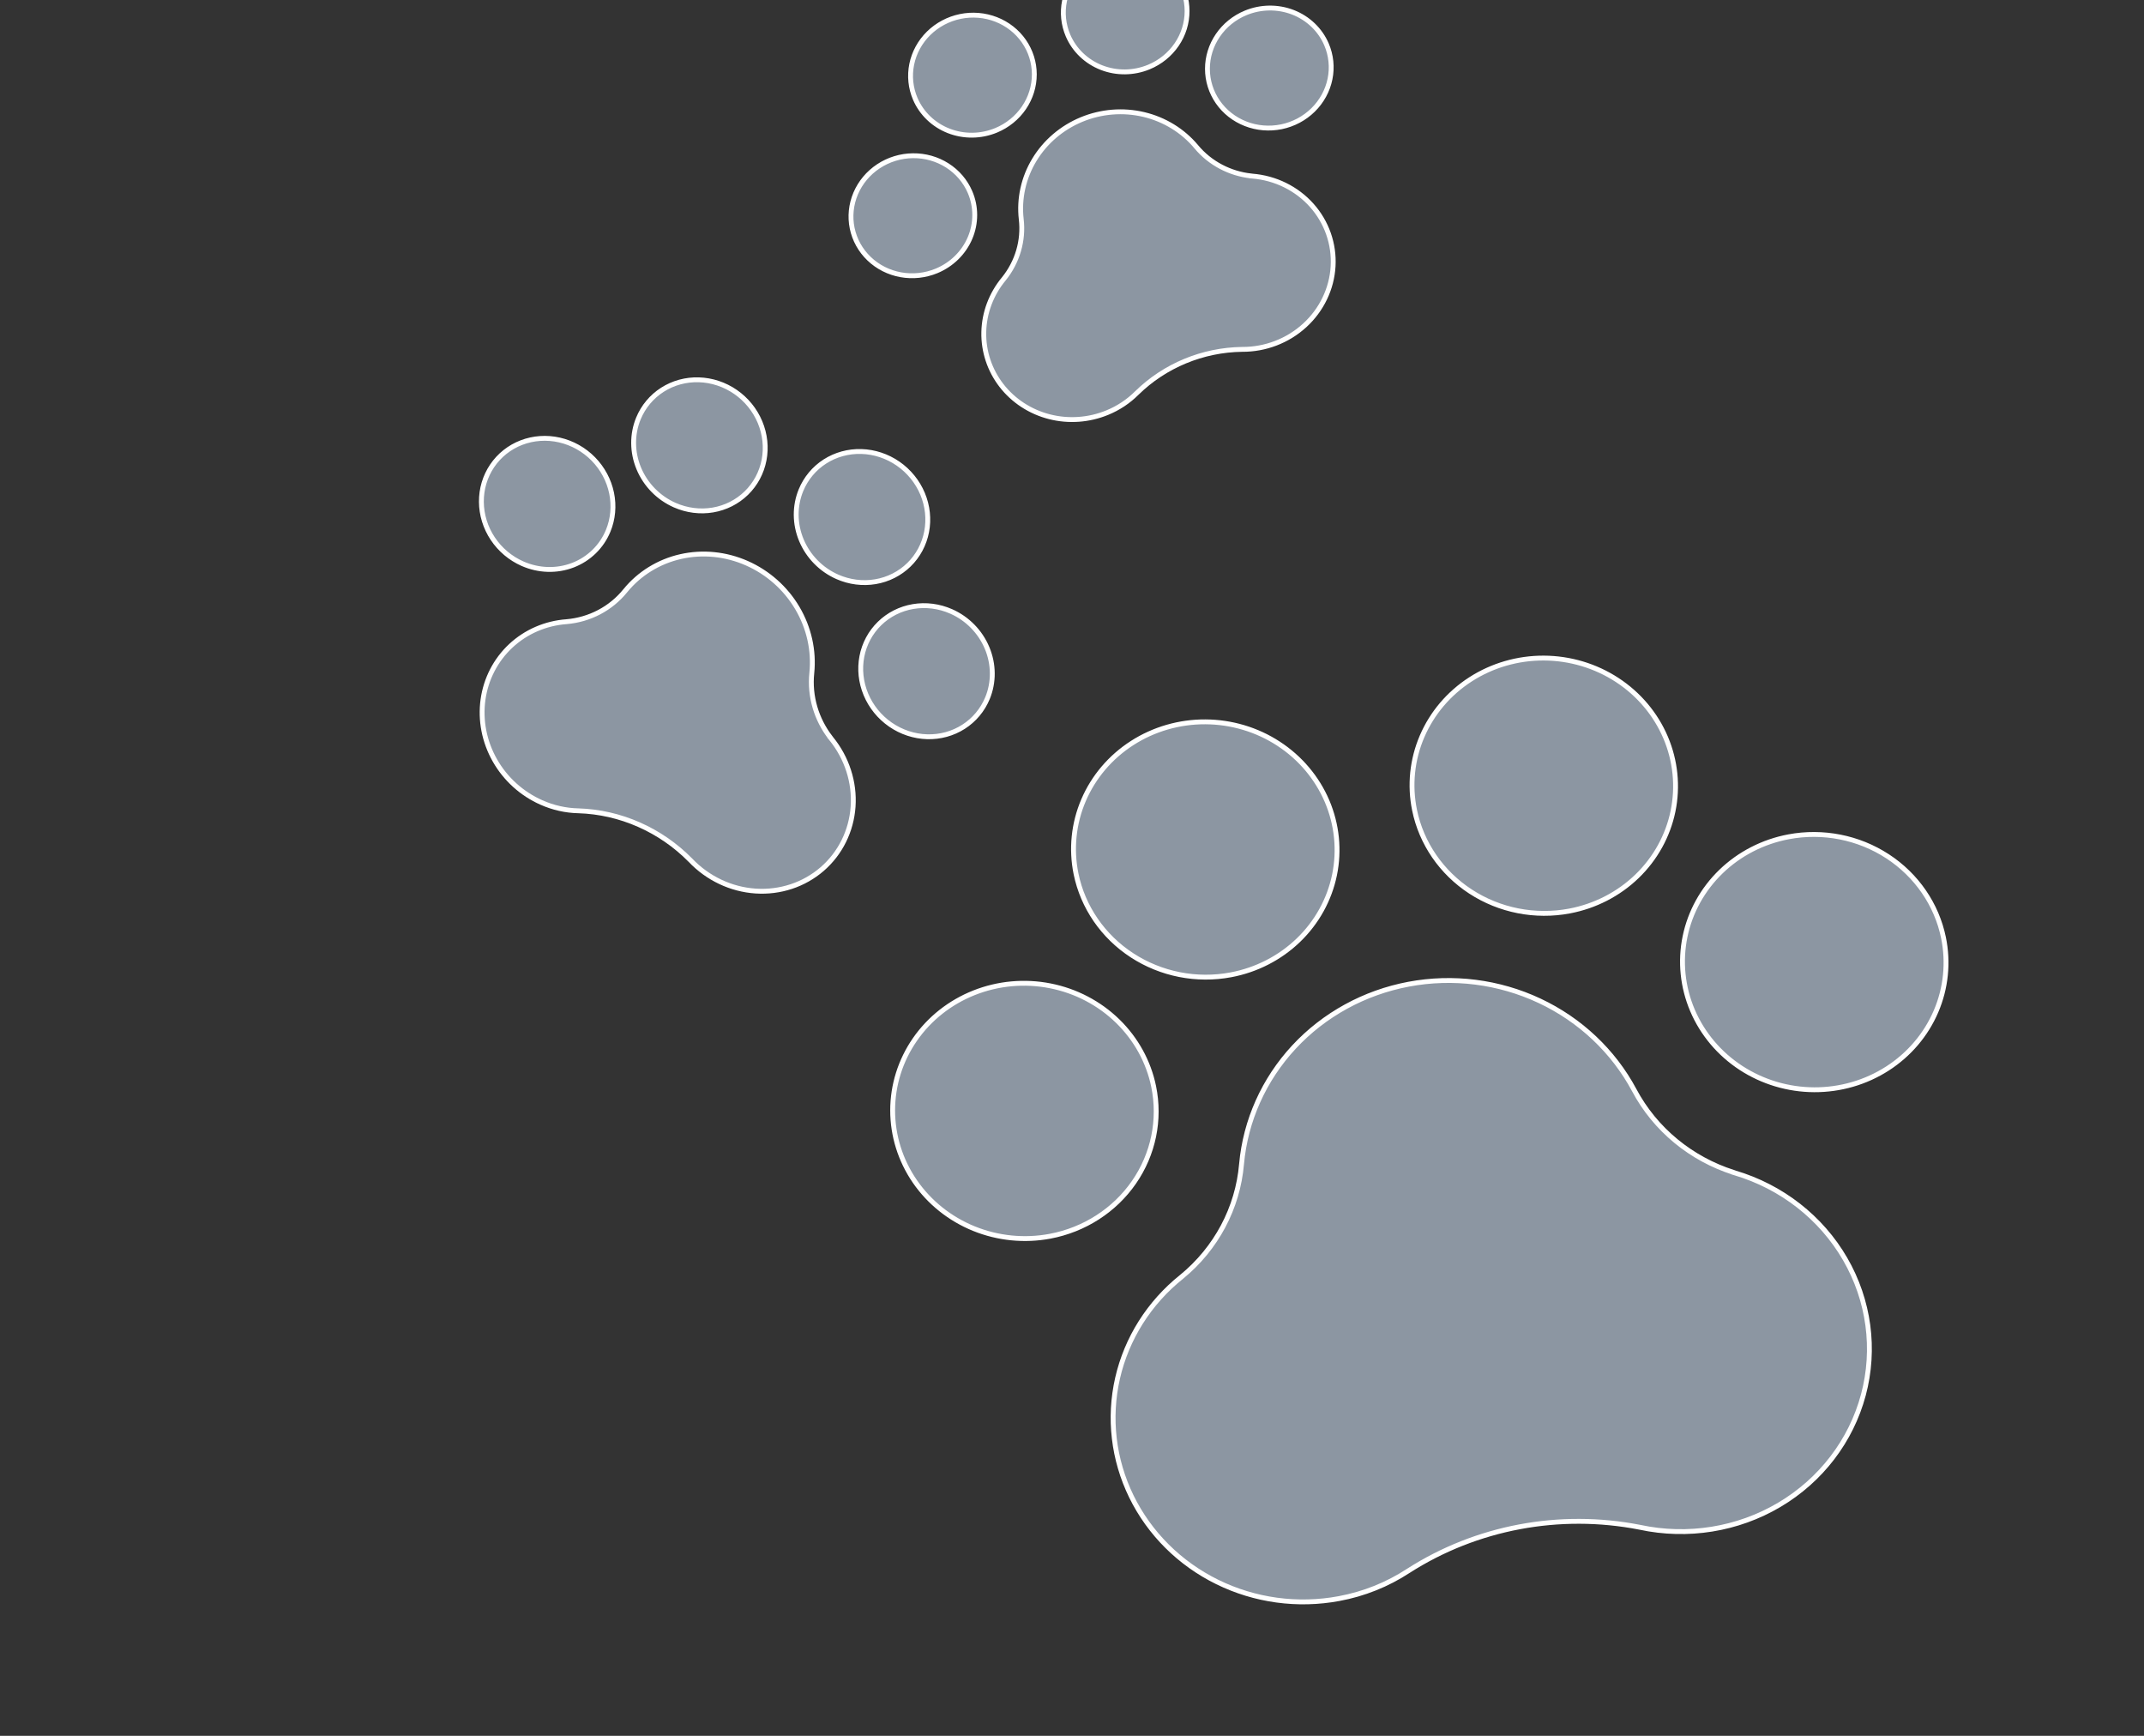<svg width="210" height="170" viewBox="0 0 210 170" fill="none" xmlns="http://www.w3.org/2000/svg">
<rect x="0" y="0" width="210" height="170" fill="#333333" stroke="none"/>
<g clip-path="url(#clip0_5_34)">
<path d="M115.735 125.047L115.737 125.045C119.126 122.272 121.237 118.303 121.606 114.009C121.99 109.745 123.792 105.721 126.743 102.543C129.694 99.365 133.635 97.205 137.972 96.388C142.31 95.57 146.81 96.141 150.794 98.012C154.779 99.884 158.033 102.955 160.069 106.763C161.083 108.671 162.475 110.369 164.164 111.758C165.817 113.117 167.722 114.154 169.775 114.815L169.777 114.822L169.917 114.864C174.505 116.222 178.378 119.246 180.726 123.3C183.073 127.354 183.714 132.124 182.513 136.612C181.312 141.1 178.362 144.958 174.28 147.375C170.198 149.792 165.302 150.581 160.619 149.574L160.614 149.573C152.757 148.037 144.604 149.572 137.936 153.846L137.934 153.847C135.89 155.185 133.585 156.107 131.159 156.557L131.159 156.557C127.112 157.316 122.914 156.744 119.23 154.933C115.546 153.123 112.587 150.177 110.818 146.562C109.05 142.948 108.573 138.871 109.463 134.974C110.353 131.078 112.559 127.584 115.735 125.047ZM190.362 91.839C190.859 94.265 190.603 96.777 189.626 99.056C188.648 101.337 186.994 103.283 184.87 104.648C182.746 106.014 180.249 106.737 177.695 106.726C175.141 106.715 172.646 105.97 170.524 104.587C168.403 103.203 166.751 101.244 165.776 98.956C164.801 96.669 164.546 94.156 165.045 91.734C165.543 89.311 166.773 87.089 168.578 85.347C170.384 83.606 172.685 82.424 175.191 81.952C178.55 81.319 182.036 82.007 184.881 83.862C187.726 85.717 189.697 88.587 190.362 91.839ZM109.472 99.999C111.276 101.756 112.503 103.988 112.999 106.413C113.665 109.666 112.972 113.038 111.069 115.787C109.167 118.536 106.211 120.438 102.852 121.071C100.346 121.543 97.75 121.283 95.392 120.326C93.034 119.369 91.02 117.758 89.603 115.696C88.187 113.635 87.432 111.216 87.433 108.745C87.434 106.273 88.191 103.86 89.61 101.81C91.028 99.759 93.045 98.165 95.405 97.228C97.765 96.291 100.361 96.054 102.866 96.548C105.37 97.042 107.669 98.243 109.472 99.999ZM127.179 92.073C125.373 93.815 123.072 94.996 120.567 95.468C117.207 96.101 113.722 95.413 110.877 93.558C108.032 91.704 106.061 88.834 105.395 85.581C104.899 83.155 105.155 80.644 106.132 78.364C107.109 76.084 108.764 74.138 110.888 72.772C113.011 71.406 115.508 70.683 118.062 70.694C120.616 70.706 123.112 71.45 125.233 72.834C127.355 74.217 129.007 76.177 129.982 78.464C130.957 80.751 131.211 83.265 130.713 85.687C130.214 88.109 128.985 90.332 127.179 92.073ZM160.335 85.827C158.529 87.569 156.228 88.75 153.723 89.222C150.363 89.855 146.877 89.168 144.032 87.312C141.188 85.457 139.217 82.588 138.551 79.335C138.054 76.909 138.31 74.398 139.288 72.118C140.265 69.838 141.919 67.891 144.043 66.526C146.167 65.16 148.664 64.437 151.218 64.448C153.772 64.46 156.267 65.204 158.389 66.588C160.51 67.971 162.163 69.93 163.138 72.218C164.113 74.505 164.367 77.019 163.869 79.441C163.37 81.863 162.141 84.085 160.335 85.827Z" fill="#CDDFF3" fill-opacity="0.58" stroke="white" stroke-width="0.476"/>
<path d="M55.49 60.885L55.49 60.885L55.492 60.885C57.764 60.69 59.833 59.602 61.245 57.855C62.619 56.17 64.522 54.996 66.67 54.509C68.817 54.022 71.093 54.25 73.154 55.159C75.216 56.068 76.95 57.609 78.097 59.548C79.243 61.488 79.74 63.721 79.515 65.912C79.397 67.037 79.503 68.183 79.828 69.283C80.138 70.337 80.644 71.33 81.317 72.209L81.314 72.215L81.407 72.328C82.953 74.224 83.723 76.614 83.559 78.996C83.395 81.378 82.31 83.569 80.531 85.111C78.751 86.652 76.413 87.425 74.007 87.265C71.601 87.105 69.316 86.023 67.63 84.248L67.63 84.248L67.627 84.245C64.7 81.273 60.756 79.534 56.657 79.407L56.654 79.407C55.413 79.38 54.181 79.103 53.032 78.592L53.032 78.592C51.111 77.743 49.507 76.291 48.471 74.466C47.435 72.641 47.026 70.548 47.309 68.518C47.592 66.488 48.549 64.635 50.029 63.253C51.511 61.87 53.432 61.036 55.49 60.885ZM96.724 68.369C96.246 69.526 95.43 70.503 94.377 71.177C93.324 71.851 92.082 72.191 90.806 72.153C89.53 72.115 88.28 71.701 87.213 70.963C86.146 70.225 85.312 69.197 84.815 68.009C84.318 66.821 84.18 65.528 84.418 64.291C84.656 63.055 85.26 61.931 86.152 61.061C87.044 60.191 88.187 59.613 89.435 59.402C90.684 59.191 91.982 59.357 93.165 59.879C94.751 60.578 96.016 61.867 96.683 63.46C97.35 65.053 97.363 66.818 96.724 68.369ZM59.904 48.289C60.163 49.541 60.046 50.827 59.569 51.984C58.929 53.535 57.687 54.746 56.114 55.351C54.54 55.956 52.765 55.904 51.178 55.205C49.995 54.683 48.981 53.829 48.264 52.751C47.547 51.674 47.16 50.421 47.15 49.153C47.139 47.885 47.507 46.657 48.205 45.623C48.903 44.59 49.901 43.797 51.074 43.346C52.248 42.895 53.543 42.806 54.797 43.091C56.05 43.376 57.205 44.023 58.114 44.949C59.023 45.875 59.646 47.037 59.904 48.289ZM69.821 49.947C68.572 50.157 67.274 49.992 66.091 49.47C64.504 48.77 63.239 47.481 62.573 45.889C61.906 44.296 61.892 42.531 62.532 40.98C63.01 39.823 63.826 38.846 64.879 38.172C65.932 37.498 67.174 37.158 68.45 37.196C69.726 37.234 70.976 37.648 72.043 38.386C73.109 39.124 73.944 40.152 74.441 41.34C74.938 42.528 75.076 43.821 74.838 45.057C74.6 46.294 73.996 47.418 73.104 48.288C72.211 49.158 71.069 49.736 69.821 49.947ZM85.744 56.969C84.496 57.18 83.198 57.014 82.015 56.493C80.428 55.793 79.163 54.504 78.496 52.911C77.83 51.319 77.816 49.553 78.456 48.002C78.933 46.845 79.749 45.868 80.802 45.194C81.855 44.521 83.098 44.181 84.374 44.218C85.649 44.256 86.9 44.67 87.966 45.408C89.033 46.146 89.867 47.175 90.365 48.363C90.862 49.55 90.999 50.844 90.761 52.08C90.523 53.316 89.92 54.44 89.027 55.31C88.135 56.181 86.993 56.758 85.744 56.969Z" fill="#CDDFF3" fill-opacity="0.58" stroke="white" stroke-width="0.476"/>
<path d="M98.314 27.321L98.314 27.321L98.316 27.319C99.659 25.658 100.275 23.554 100.028 21.467C99.798 19.455 100.247 17.415 101.311 15.655C102.375 13.895 103.995 12.509 105.929 11.708C107.863 10.907 110.004 10.734 112.031 11.214C114.057 11.695 115.859 12.802 117.167 14.367C117.839 15.177 118.67 15.848 119.613 16.341C120.513 16.813 121.498 17.114 122.516 17.23L122.518 17.235L122.664 17.247C124.919 17.43 127 18.455 128.474 20.102C129.947 21.75 130.699 23.895 130.573 26.088C130.446 28.281 129.45 30.354 127.79 31.87C126.131 33.386 123.938 34.227 121.673 34.216L121.673 34.216L121.668 34.216C117.797 34.268 114.088 35.805 111.348 38.491L111.347 38.492C110.528 39.31 109.549 39.961 108.468 40.405L108.468 40.405C106.666 41.15 104.667 41.293 102.788 40.812C100.909 40.332 99.258 39.255 98.094 37.755C96.931 36.254 96.32 34.414 96.36 32.525C96.399 30.636 97.086 28.805 98.314 27.321ZM129.926 4.346C130.384 5.413 130.505 6.592 130.272 7.735C130.039 8.877 129.463 9.933 128.615 10.766C127.768 11.6 126.687 12.174 125.51 12.416C124.332 12.657 123.113 12.555 122.006 12.123C120.898 11.692 119.953 10.95 119.287 9.993C118.622 9.036 118.267 7.905 118.266 6.744C118.265 5.582 118.619 4.441 119.285 3.466C119.95 2.49 120.897 1.723 122.006 1.264C123.493 0.648 125.163 0.628 126.648 1.207C128.133 1.786 129.311 2.916 129.926 4.346ZM92.781 16.201C93.777 16.834 94.553 17.742 95.011 18.809C95.626 20.239 95.628 21.856 95.014 23.305C94.4 24.753 93.22 25.914 91.733 26.53C90.625 26.989 89.405 27.12 88.228 26.907C87.052 26.695 85.973 26.147 85.126 25.336C84.279 24.525 83.703 23.486 83.468 22.351C83.234 21.215 83.353 20.032 83.811 18.952C84.269 17.872 85.045 16.943 86.043 16.284C87.04 15.625 88.213 15.265 89.413 15.251C90.613 15.236 91.785 15.567 92.781 16.201ZM100.29 10.561C99.624 11.537 98.678 12.303 97.569 12.763C96.082 13.379 94.412 13.398 92.927 12.819C91.442 12.241 90.263 11.111 89.649 9.681C89.19 8.614 89.07 7.435 89.302 6.292C89.535 5.149 90.111 4.094 90.959 3.26C91.807 2.427 92.888 1.853 94.065 1.611C95.242 1.369 96.462 1.472 97.569 1.903C98.676 2.335 99.622 3.077 100.287 4.034C100.952 4.991 101.308 6.122 101.309 7.283C101.31 8.445 100.956 9.586 100.29 10.561ZM115.253 4.363C114.588 5.339 113.641 6.105 112.532 6.564C111.045 7.18 109.375 7.2 107.89 6.621C106.405 6.042 105.227 4.913 104.612 3.482C104.154 2.415 104.033 1.236 104.266 0.094C104.498 -1.049 105.075 -2.104 105.922 -2.938C106.77 -3.772 107.851 -4.346 109.028 -4.587C110.205 -4.829 111.425 -4.727 112.532 -4.295C113.64 -3.863 114.585 -3.122 115.25 -2.164C115.916 -1.207 116.271 -0.077 116.272 1.085C116.273 2.246 115.919 3.387 115.253 4.363Z" fill="#CDDFF3" fill-opacity="0.58" stroke="white" stroke-width="0.476"/>
</g>
<defs>
<clipPath id="clip0_5_34">
<rect width="210" height="170" fill="white"/>
</clipPath>
</defs>
</svg>
